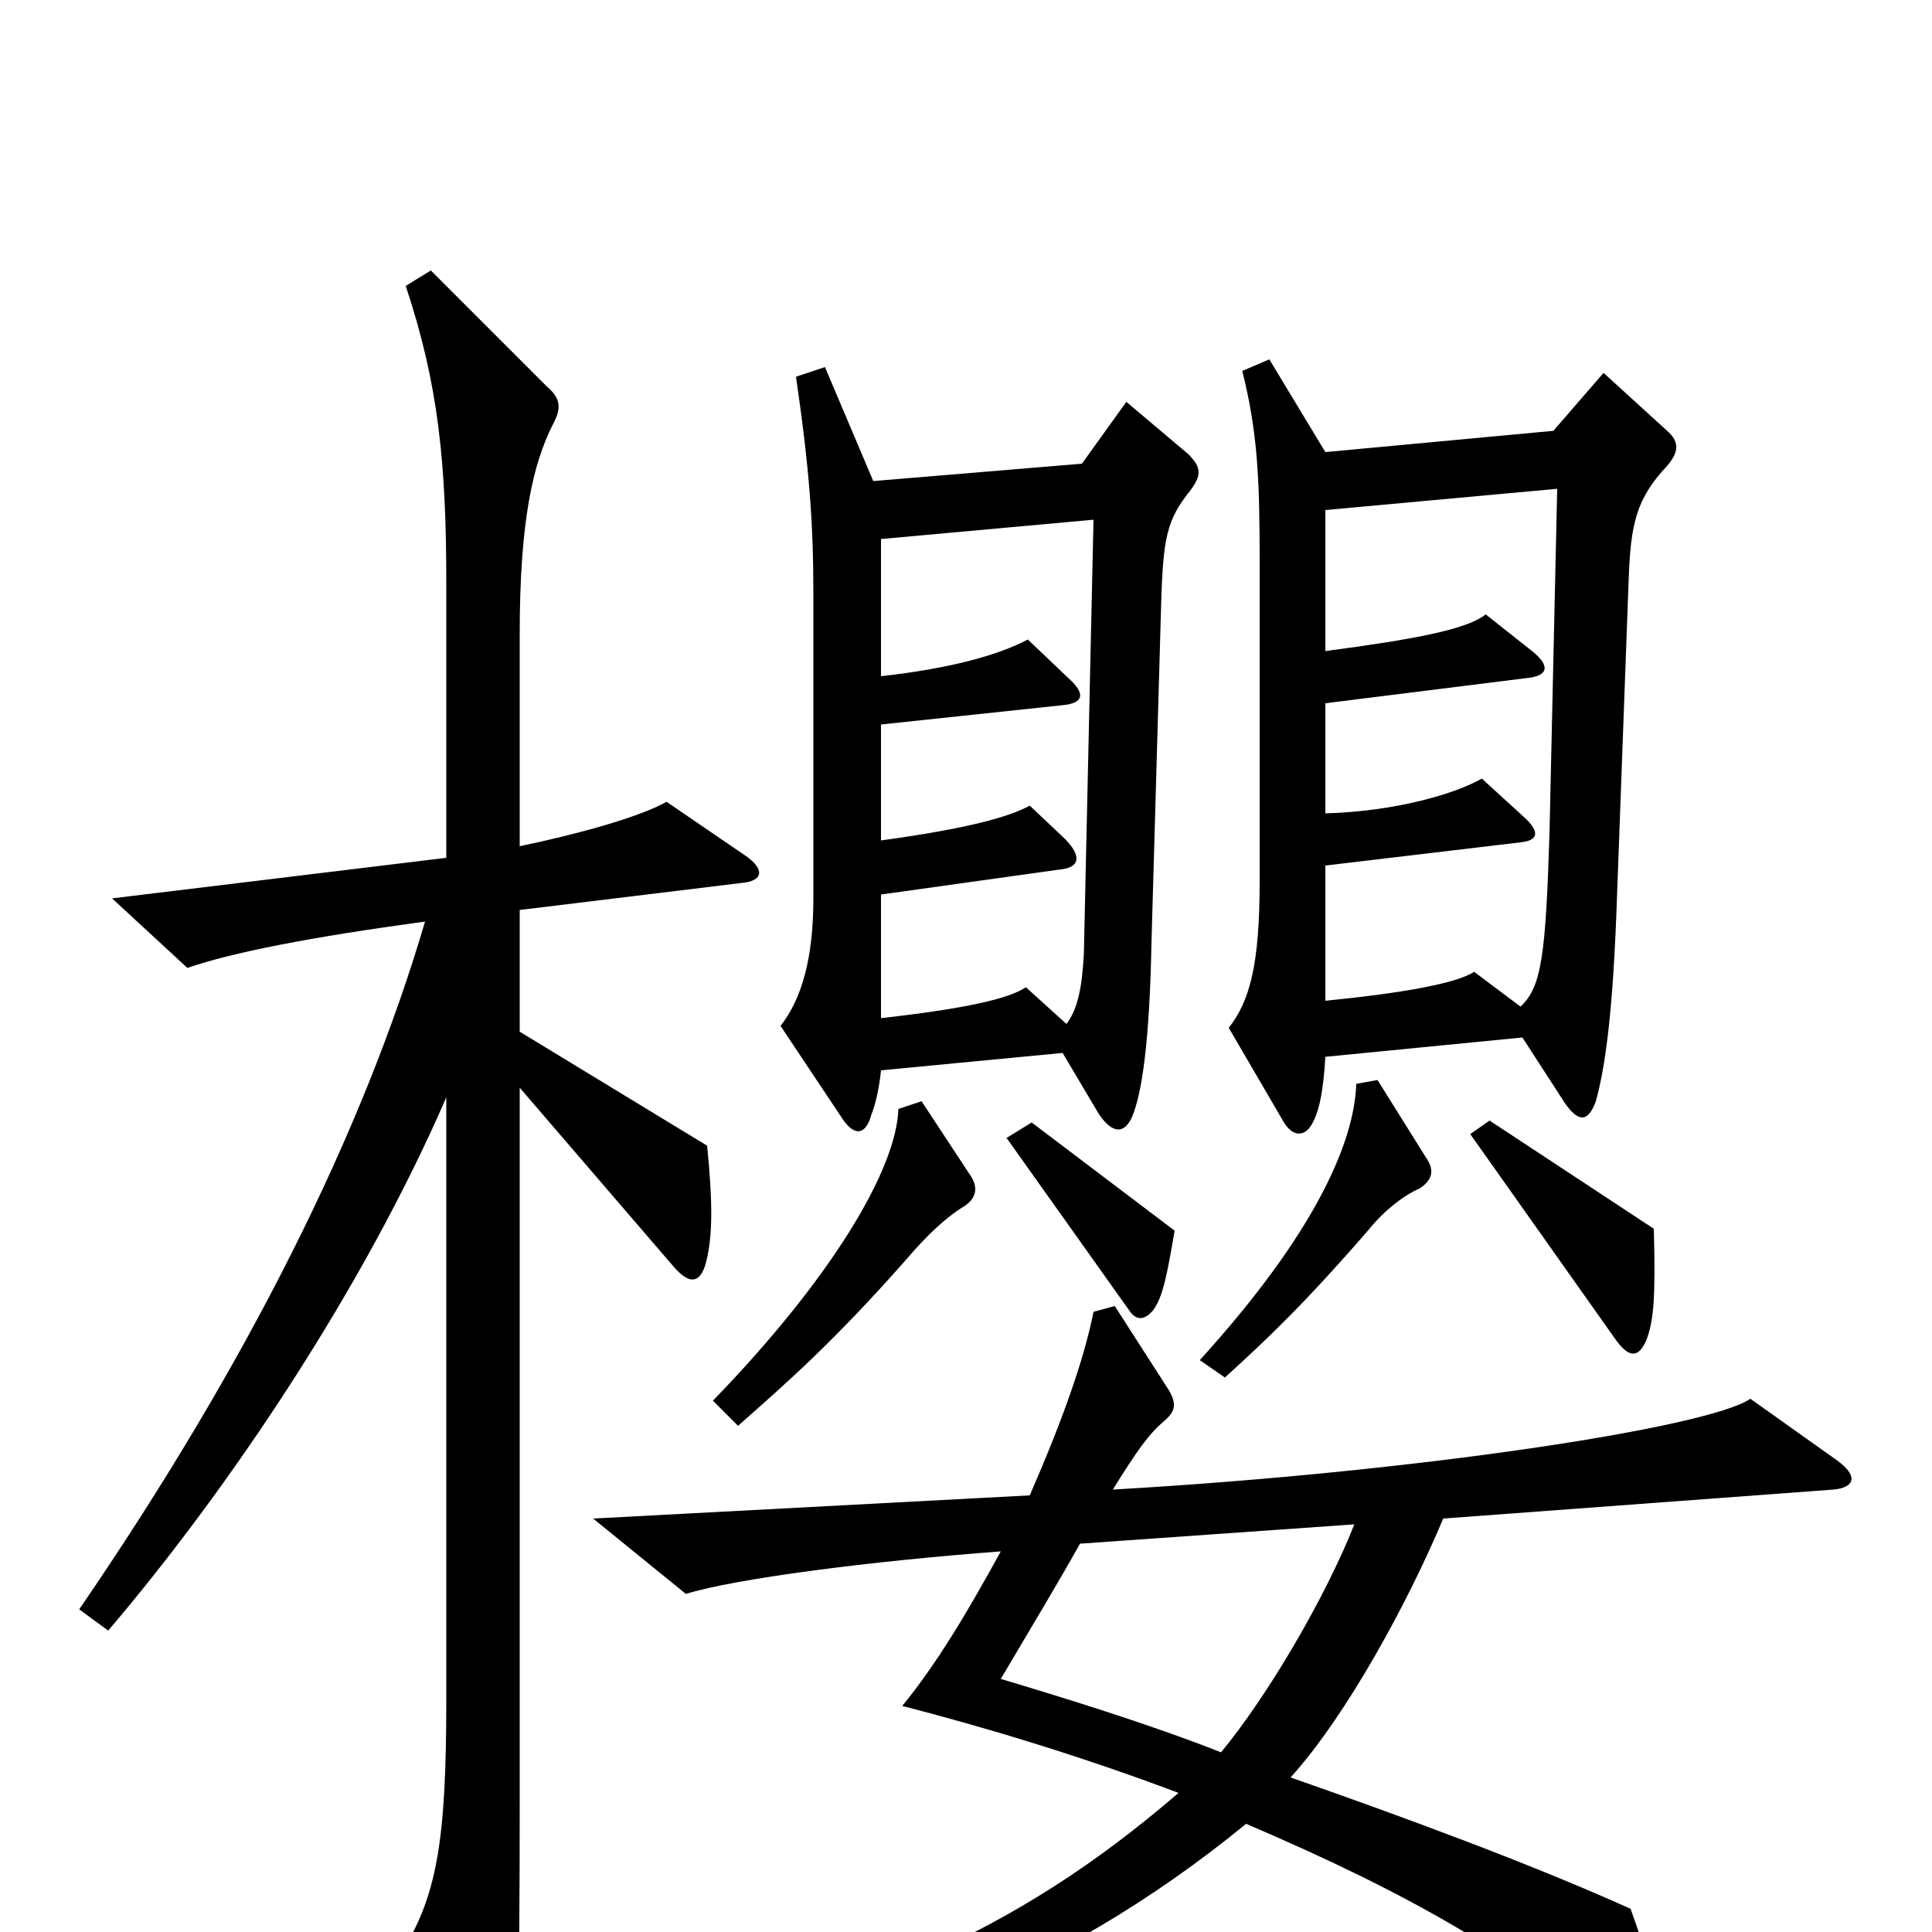 <svg xmlns="http://www.w3.org/2000/svg" viewBox="0 -1000 1000 1000">
	<path fill="#000000" d="M864 -776L830 -807L804 -777L686 -766L657 -814L643 -808C651 -776 652 -752 652 -709V-544C652 -501 647 -482 636 -468L664 -420C669 -411 676 -411 680 -420C683 -426 685 -436 686 -453L788 -463L810 -429C817 -419 822 -419 826 -430C831 -448 835 -477 837 -537L843 -700C844 -729 847 -742 863 -759C869 -766 869 -771 864 -776ZM616 -746C622 -754 622 -758 615 -765L583 -792L560 -760L452 -751L427 -810L412 -805C419 -757 421 -729 421 -692V-535C421 -504 415 -483 404 -469L436 -421C442 -412 448 -412 451 -423C453 -428 455 -436 456 -446L550 -455L569 -423C576 -413 582 -413 586 -422C591 -434 595 -460 596 -512L601 -687C602 -722 604 -731 616 -746ZM386 -557L345 -585C331 -577 298 -568 269 -562V-672C269 -731 276 -760 286 -780C291 -789 290 -794 283 -800L223 -860L210 -852C227 -801 231 -760 231 -698V-556L58 -535L97 -499C120 -507 161 -515 220 -523C188 -414 128 -294 41 -167L56 -156C119 -230 188 -333 231 -432V-120C231 -46 226 -18 207 12L249 92C255 103 260 102 263 91C268 75 269 38 269 -68V-437L349 -344C357 -335 362 -336 365 -345C369 -359 369 -377 366 -407L269 -466V-529L384 -543C395 -544 396 -550 386 -557ZM608 -363L534 -419L521 -411L585 -321C588 -317 592 -316 597 -322C602 -329 604 -340 608 -363ZM738 -401L713 -441L702 -439C701 -409 681 -362 621 -296L634 -287C656 -307 675 -325 708 -363C716 -373 726 -381 735 -385C741 -389 743 -394 738 -401ZM856 -364L771 -420L761 -413L836 -307C843 -297 848 -297 852 -306C856 -316 857 -329 856 -364ZM502 -392L477 -430L465 -426C464 -395 431 -339 369 -275L382 -262C408 -285 431 -305 469 -348C480 -361 490 -370 498 -375C505 -379 507 -385 502 -392ZM951 -244L906 -276C884 -261 733 -238 576 -229C589 -250 595 -258 602 -264C608 -269 610 -273 604 -282L577 -324L566 -321C561 -296 550 -265 533 -226L307 -214L355 -175C381 -183 451 -192 518 -197C501 -166 485 -139 467 -117C506 -107 557 -92 610 -72C523 3 447 31 307 71L313 87C443 61 546 25 645 -56C729 -20 784 11 849 65C857 71 864 70 863 61C861 40 855 19 844 -12C793 -35 728 -59 668 -80C697 -112 729 -171 747 -214L949 -229C960 -230 962 -236 951 -244ZM806 -747L802 -568C800 -506 798 -489 787 -479L763 -497C754 -491 726 -486 686 -482V-552L787 -564C796 -565 797 -569 790 -576L767 -597C753 -589 722 -580 686 -579V-636L790 -649C801 -650 803 -655 793 -663L769 -682C759 -674 731 -669 686 -663V-736ZM566 -731L561 -506C560 -489 558 -478 552 -470L531 -489C522 -483 500 -478 456 -473V-537L549 -550C559 -551 560 -557 551 -566L533 -583C522 -577 500 -571 456 -565V-625L550 -635C561 -636 562 -641 553 -649L532 -669C517 -661 492 -654 456 -650V-721ZM701 -211C686 -173 656 -122 632 -93C594 -108 548 -122 518 -131C534 -158 549 -183 559 -201Z"/>
</svg>